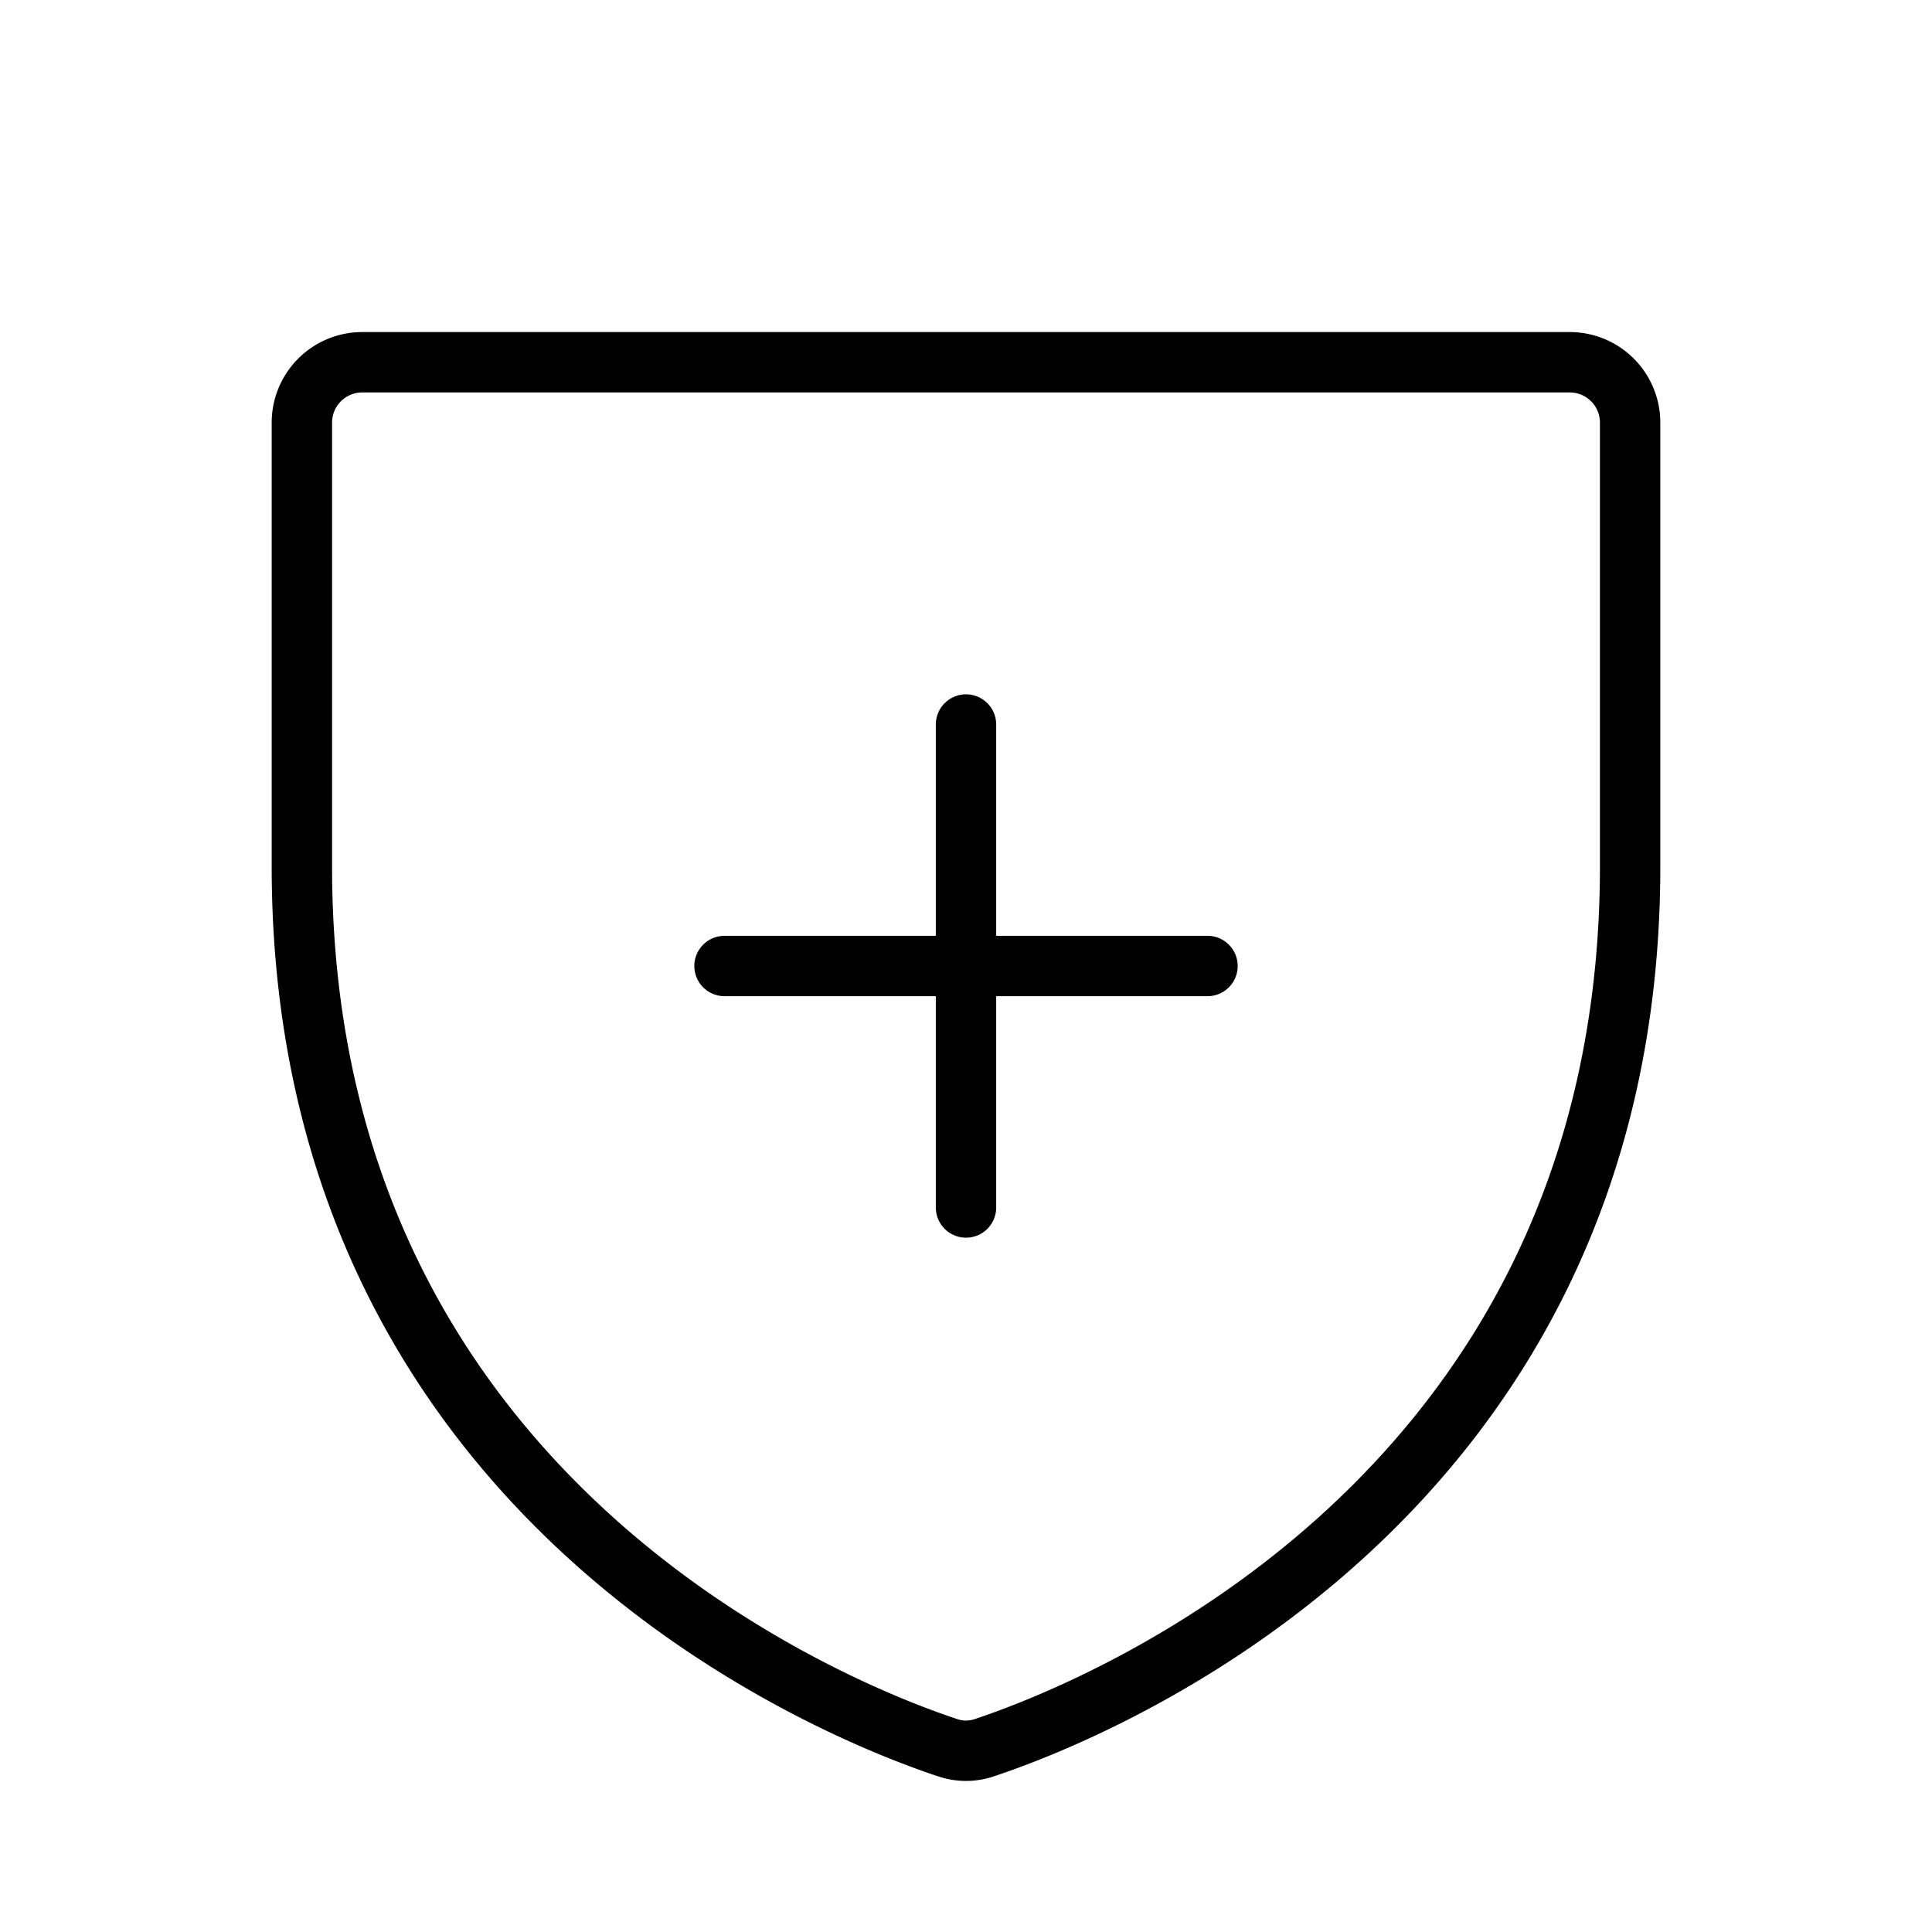 <svg xmlns="http://www.w3.org/2000/svg" viewBox="0 0 256 256"><rect width="256" height="256" fill="none"/><path d="M40,114.79V56a8,8,0,0,1,8-8H208a8,8,0,0,1,8,8v58.77c0,84.18-71.31,112.07-85.54,116.8a7.54,7.54,0,0,1-4.92,0C111.31,226.86,40,199,40,114.79Z" fill="none" stroke="#000" stroke-linecap="round" stroke-linejoin="round" stroke-width="8"/><line x1="96" y1="128" x2="160" y2="128" fill="none" stroke="#000" stroke-linecap="round" stroke-linejoin="round" stroke-width="8"/><line x1="128" y1="96" x2="128" y2="160" fill="none" stroke="#000" stroke-linecap="round" stroke-linejoin="round" stroke-width="8"/></svg>
